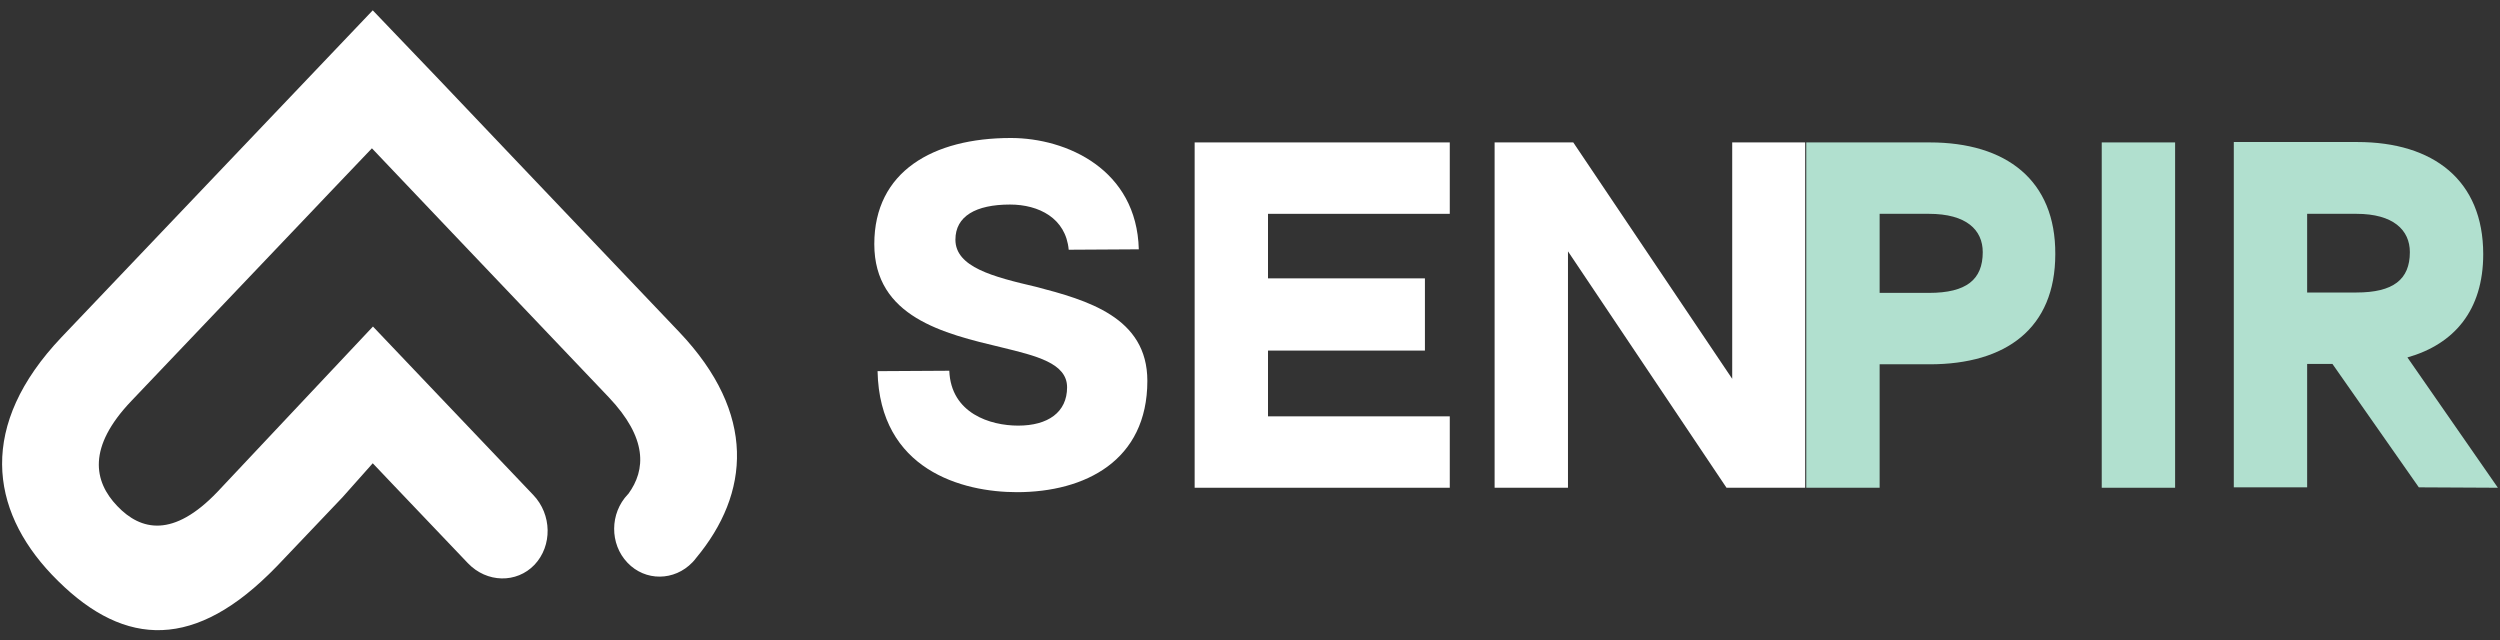 <svg width="121" height="31" viewBox="0 0 121 31" fill="none" xmlns="http://www.w3.org/2000/svg">
<rect x="0" y="0" width="121" height="31" fill="#333333" stroke="none"/>
<g id="Group 552">
<g id="Group">
<path id="Vector" d="M48.924 6.679C51.627 6.679 55.02 8.201 55.118 12.067L51.725 12.087C51.587 10.564 50.285 9.9 48.885 9.9C47.228 9.9 46.242 10.466 46.242 11.599C46.242 12.927 48.056 13.395 50.147 13.883C52.613 14.528 55.532 15.348 55.532 18.433C55.532 22.299 52.514 23.821 49.22 23.821C46.577 23.821 42.572 22.747 42.474 17.964L45.946 17.944C46.025 20.014 47.938 20.6 49.279 20.6C50.719 20.6 51.647 19.956 51.647 18.745C51.647 17.573 50.147 17.222 48.471 16.812C45.689 16.148 42.316 15.348 42.316 11.814C42.316 8.299 45.157 6.679 48.924 6.679Z" fill="white"/>
<path id="Vector_2" d="M70.169 6.893V10.349H61.371V13.473H68.966V16.968H61.371V20.151H70.169V23.607H57.821V6.893H70.169Z" fill="white"/>
<path id="Vector_3" d="M72.339 23.607V6.893H76.146L83.839 18.335V6.893H87.37V23.607H83.563L75.89 12.165V23.607H72.339Z" fill="white"/>
<g id="Group_2">
<path id="Vector_4" d="M93.4 6.893H87.423V23.607H90.974V17.632H93.4C97.089 17.632 99.476 15.894 99.476 12.302C99.496 8.729 97.109 6.893 93.4 6.893ZM93.361 14.176H90.974V10.349H93.361C95.176 10.349 95.965 11.13 95.965 12.204C95.965 13.532 95.176 14.176 93.361 14.176Z" fill="#B1E0CF"/>
<path id="Vector_5" d="M105.275 6.893H101.724V23.607H105.275V6.893Z" fill="#B1E0CF"/>
<path id="Vector_6" d="M116.519 17.3C118.787 16.656 120.188 15.016 120.188 12.302C120.188 8.729 117.781 6.874 114.093 6.874H108.116V23.587H111.666V17.613H112.889L117.071 23.587L120.898 23.607L116.519 17.3ZM114.053 14.157H111.666V10.349H114.053C115.829 10.349 116.637 11.13 116.637 12.204C116.637 13.532 115.829 14.157 114.053 14.157Z" fill="#B1E0CF"/>
</g>
</g>
<path id="Vector_7" d="M32.881 16.076L25.073 7.874L21.199 3.799L18.041 0.5L14.843 3.859L10.193 8.742L2.98 16.318C-1.066 20.576 -0.491 24.651 2.506 27.809C5.764 31.229 9.144 31.562 12.997 27.809C12.997 27.809 12.997 27.809 13.007 27.799C13.108 27.708 13.199 27.607 13.3 27.506C13.3 27.506 13.31 27.506 13.31 27.496L13.421 27.385L16.579 24.066L18.041 22.422L18.97 23.4L22.642 27.254C22.642 27.254 22.642 27.254 22.652 27.264C23.56 28.212 25.002 28.243 25.87 27.335C26.737 26.417 26.717 24.903 25.809 23.955C25.809 23.955 25.809 23.955 25.799 23.945L21.804 19.748L21.199 19.113L18.051 15.804L10.526 23.804C8.397 26.033 6.823 25.7 5.673 24.49C4.533 23.299 4.221 21.645 6.359 19.405L13.35 12.061L15.146 10.175L15.893 9.388L18.001 7.178L21.875 11.254L29.461 19.224C31.338 21.201 31.267 22.734 30.41 23.905C30.399 23.915 30.399 23.915 30.389 23.925C29.512 24.843 29.502 26.326 30.369 27.234C31.227 28.142 32.639 28.132 33.517 27.214C33.577 27.153 33.638 27.082 33.688 27.012C36.291 23.884 36.634 20.031 32.881 16.076Z" fill="white"/>
</g>
</svg>
